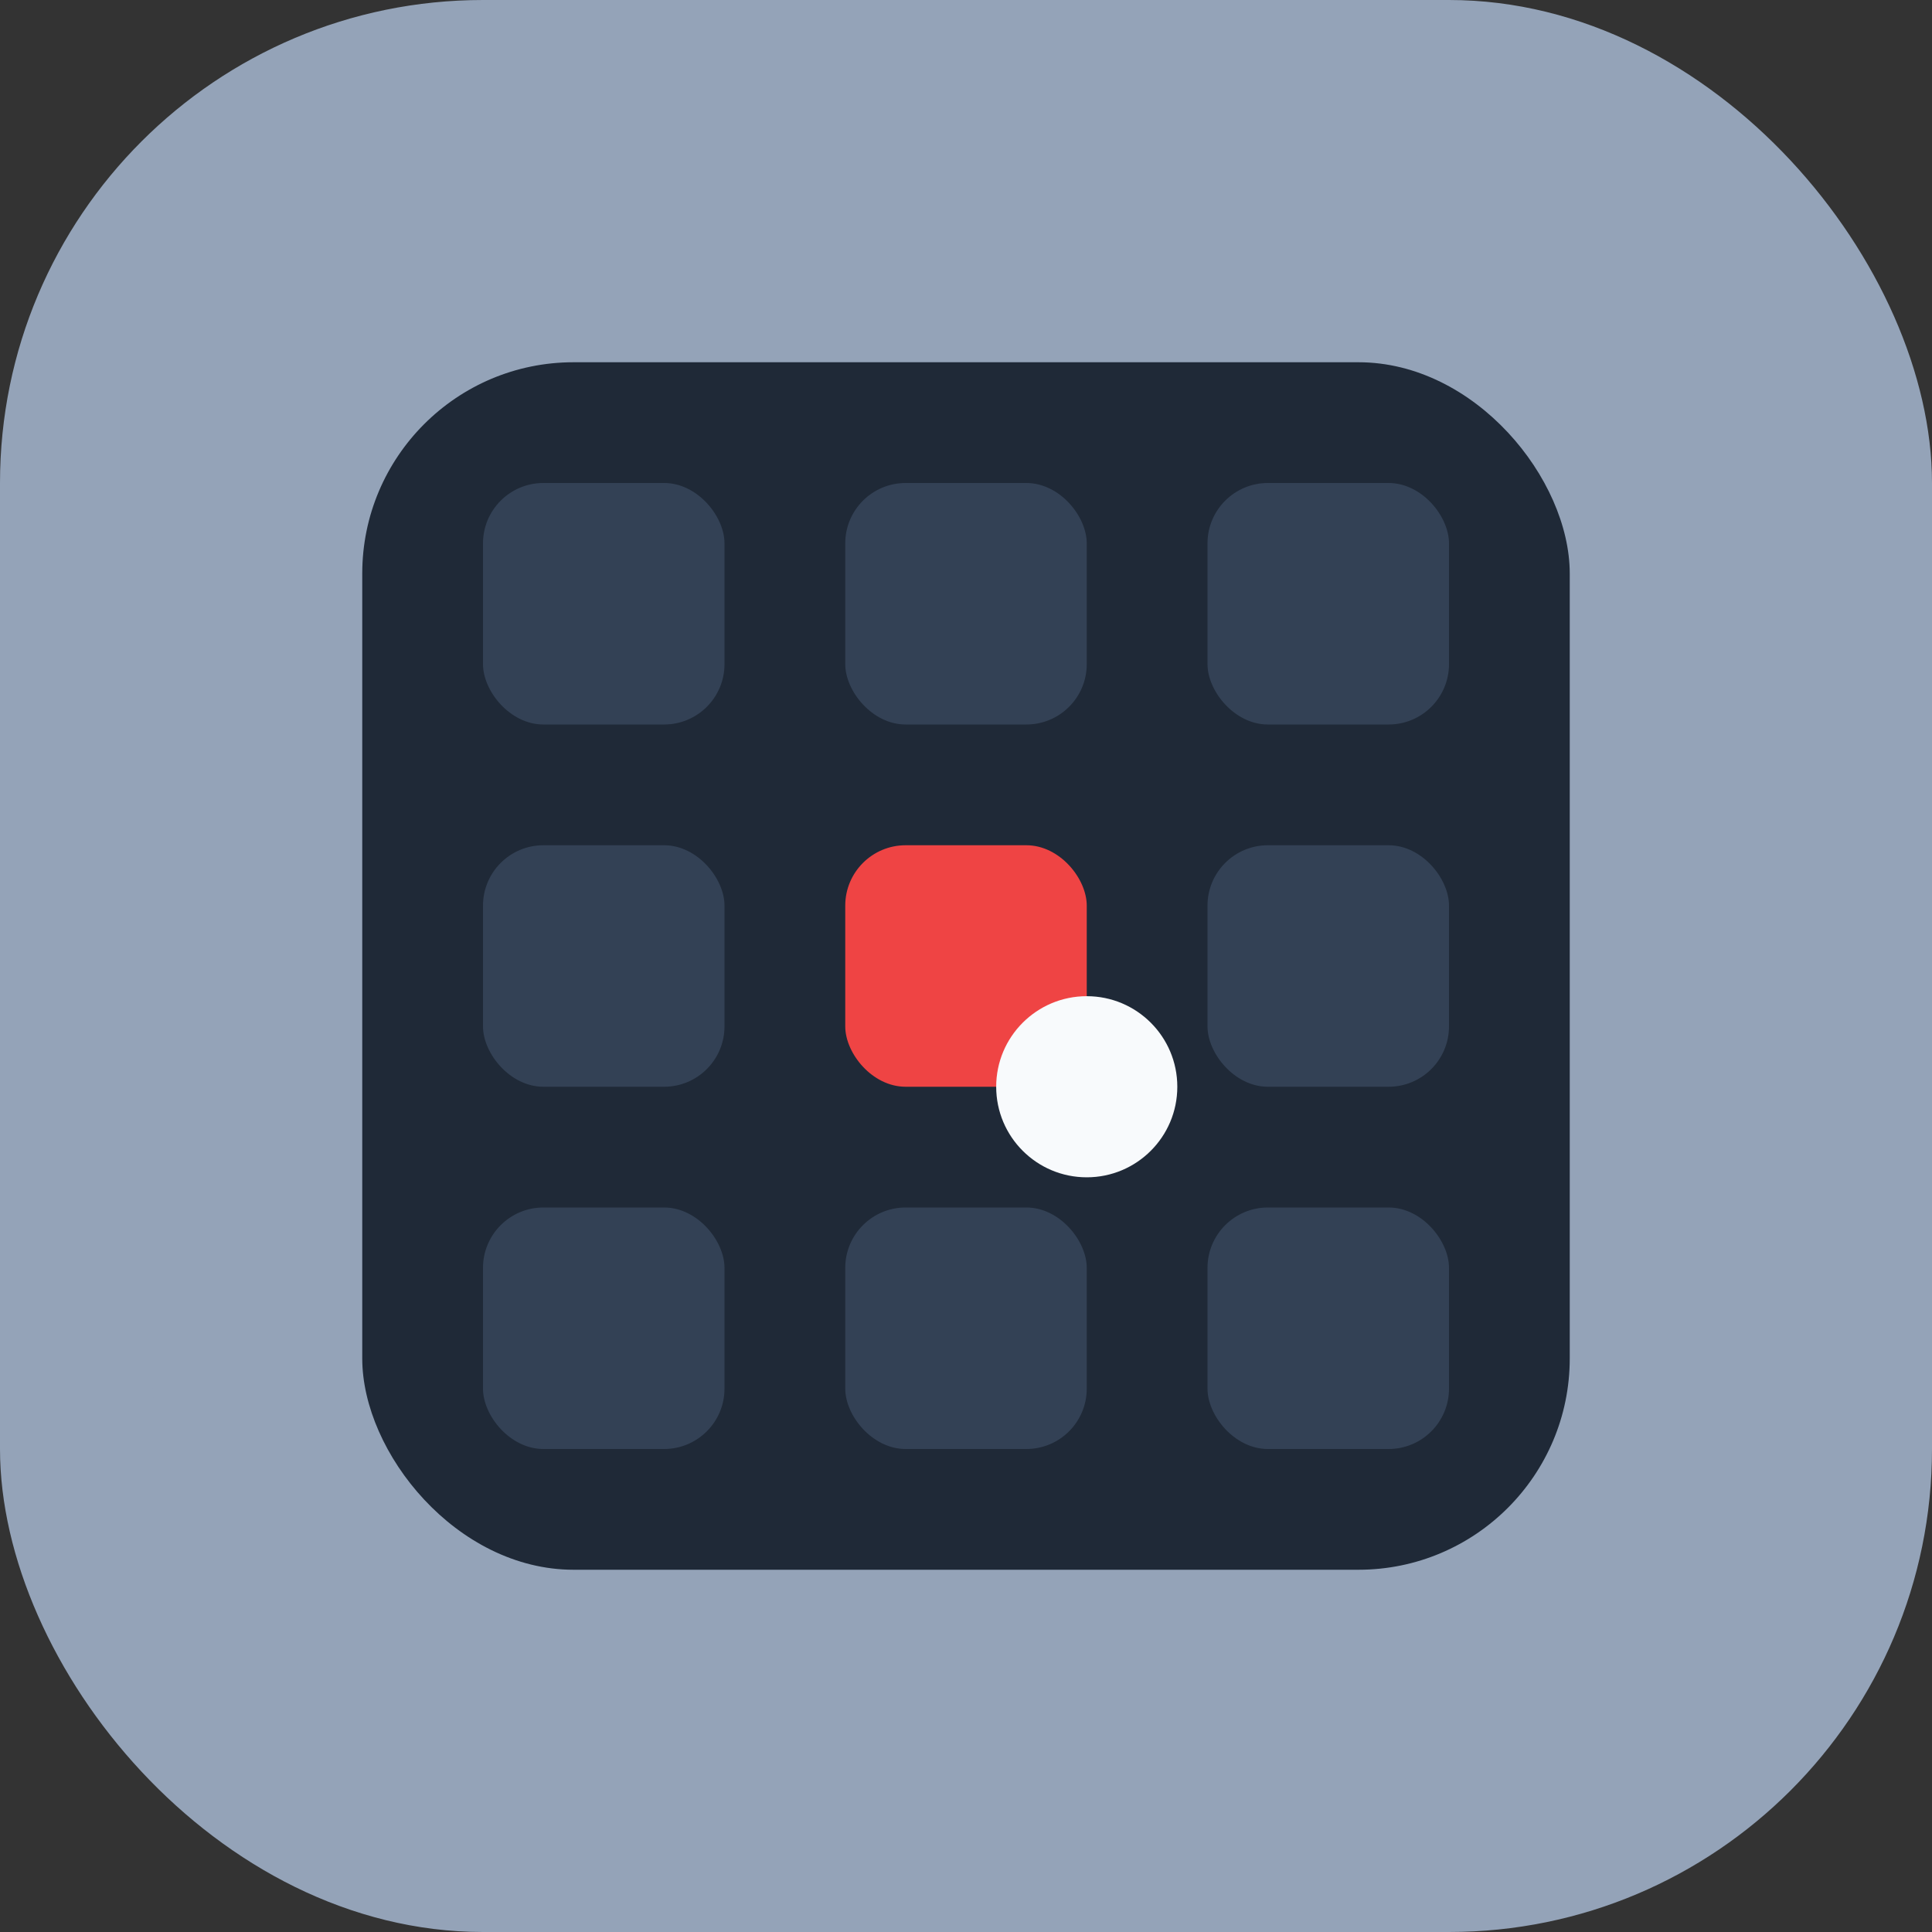 <?xml version="1.0" encoding="UTF-8"?>
<svg xmlns="http://www.w3.org/2000/svg" viewBox="0 0 128 128" role="img" aria-labelledby="title">
  <rect x="0" y="0" width="128" height="128" fill="#333333" stroke="none"/>
  <title>minesweeper icon</title>
  <rect width="128" height="128" rx="32" fill="#94a3b8" />
  
    <rect x="10" y="10" width="108" height="108" rx="28" fill="#94a3b8" />
    <g transform="translate(24 24)">
      <rect x="0" y="0" width="80" height="80" rx="14" fill="#1f2937" />
      <rect x="8" y="8" width="16" height="16" rx="4" fill="#334155" /><rect x="32" y="8" width="16" height="16" rx="4" fill="#334155" /><rect x="56" y="8" width="16" height="16" rx="4" fill="#334155" /><rect x="8" y="32" width="16" height="16" rx="4" fill="#334155" /><rect x="32" y="32" width="16" height="16" rx="4" fill="#ef4444" /><rect x="56" y="32" width="16" height="16" rx="4" fill="#334155" /><rect x="8" y="56" width="16" height="16" rx="4" fill="#334155" /><rect x="32" y="56" width="16" height="16" rx="4" fill="#334155" /><rect x="56" y="56" width="16" height="16" rx="4" fill="#334155" />
      <circle cx="48" cy="48" r="6" fill="#f8fafc" />
    </g>
  
</svg>
